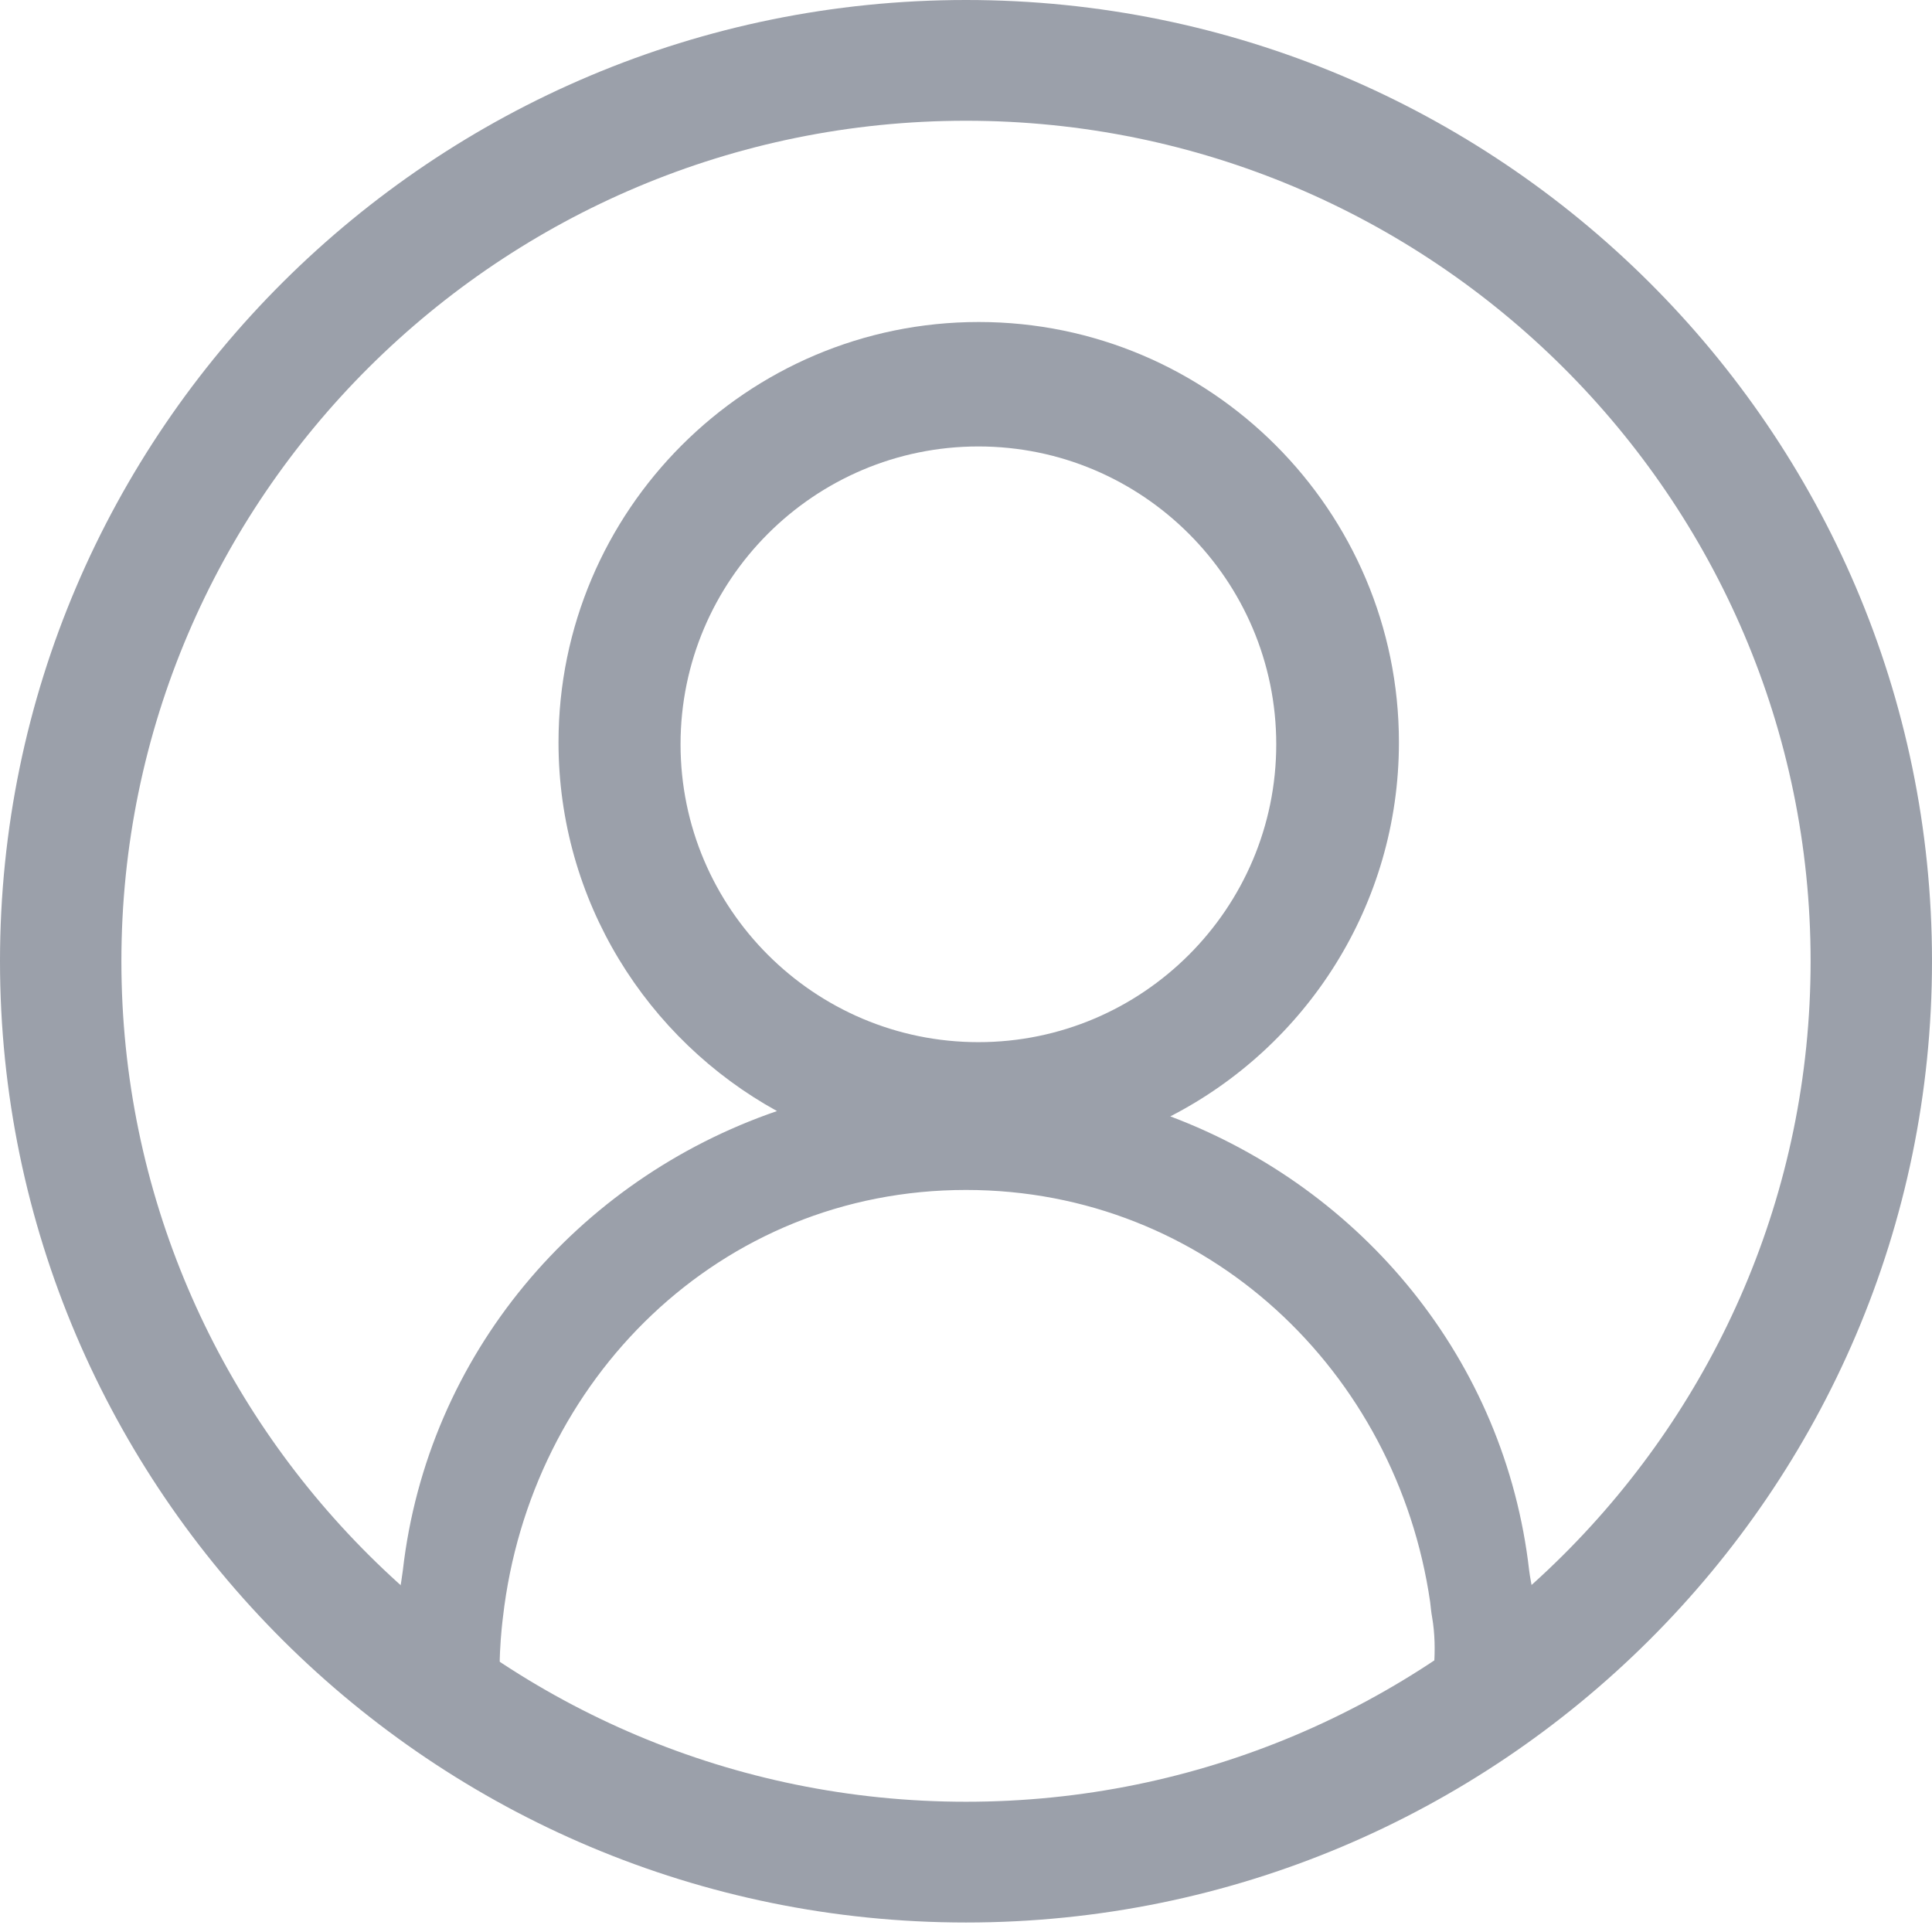 <?xml version="1.0" encoding="UTF-8"?>
<svg width="12px" height="12px" viewBox="0 0 12 12" version="1.1" xmlns="http://www.w3.org/2000/svg" xmlns:xlink="http://www.w3.org/1999/xlink">
    <!-- Generator: Sketch 47.1 (45422) - http://www.bohemiancoding.com/sketch -->
    <title>tf_navigation_mine_icon</title>
    <desc>Created with Sketch.</desc>
    <defs></defs>
    <g id="风豹控件梳理20171218" stroke="none" stroke-width="1" fill="none" fill-rule="evenodd">
        <g id="01车队开票管理展开" transform="translate(-833, -72)" fill="#9BA0AA">
            <g id="Group-21" transform="translate(802, 52)">
                <g id="tf_navigation_mine_icon" transform="translate(31, 20)">
                    <path d="M6,0 C2.691,0 0,2.678 0,5.97 C0,9.262 2.691,11.941 6,11.941 C9.309,11.941 12,9.262 12,5.97 C12,2.678 9.309,0 6,0 Z M6,0.75 C3.107,0.75 0.754,3.092 0.754,5.97 C0.754,8.849 3.107,11.191 6,11.191 C8.893,11.191 11.246,8.849 11.246,5.97 C11.246,3.092 8.893,0.75 6,0.75 Z" id="帮助中心-(1)"></path>
                    <path d="M9.498,9.755 C9.349,8.448 8.462,7.383 7.269,6.934 C8.112,6.501 8.689,5.622 8.689,4.611 C8.689,3.171 7.518,2 6.079,2 C4.64,2 3.469,3.171 3.469,4.611 C3.469,5.596 4.018,6.456 4.826,6.901 C3.585,7.327 2.655,8.414 2.502,9.755 C2.485,9.898 2.393,10.303 2.537,10.32 C2.547,10.321 2.722,10.395 2.731,10.395 C2.821,10.395 3.168,10.826 3.124,10.61 C3.08,10.395 3.119,10.085 3.124,10.044 C3.293,8.569 4.47,7.391 6,7.391 C7.498,7.391 8.676,8.52 8.883,9.951 C8.887,9.982 8.889,10.013 8.895,10.044 C8.967,10.46 8.764,10.859 8.895,10.859 C8.905,10.859 9.488,10.396 9.498,10.395 C9.642,10.378 9.515,9.898 9.498,9.755 Z M4.227,4.623 C4.227,3.603 5.057,2.773 6.077,2.773 C7.097,2.773 7.927,3.603 7.927,4.623 C7.927,5.643 7.097,6.473 6.077,6.473 C5.057,6.473 4.227,5.643 4.227,4.623 Z" id="mine"></path>
                </g>
            </g>
        </g>
    </g>
</svg>